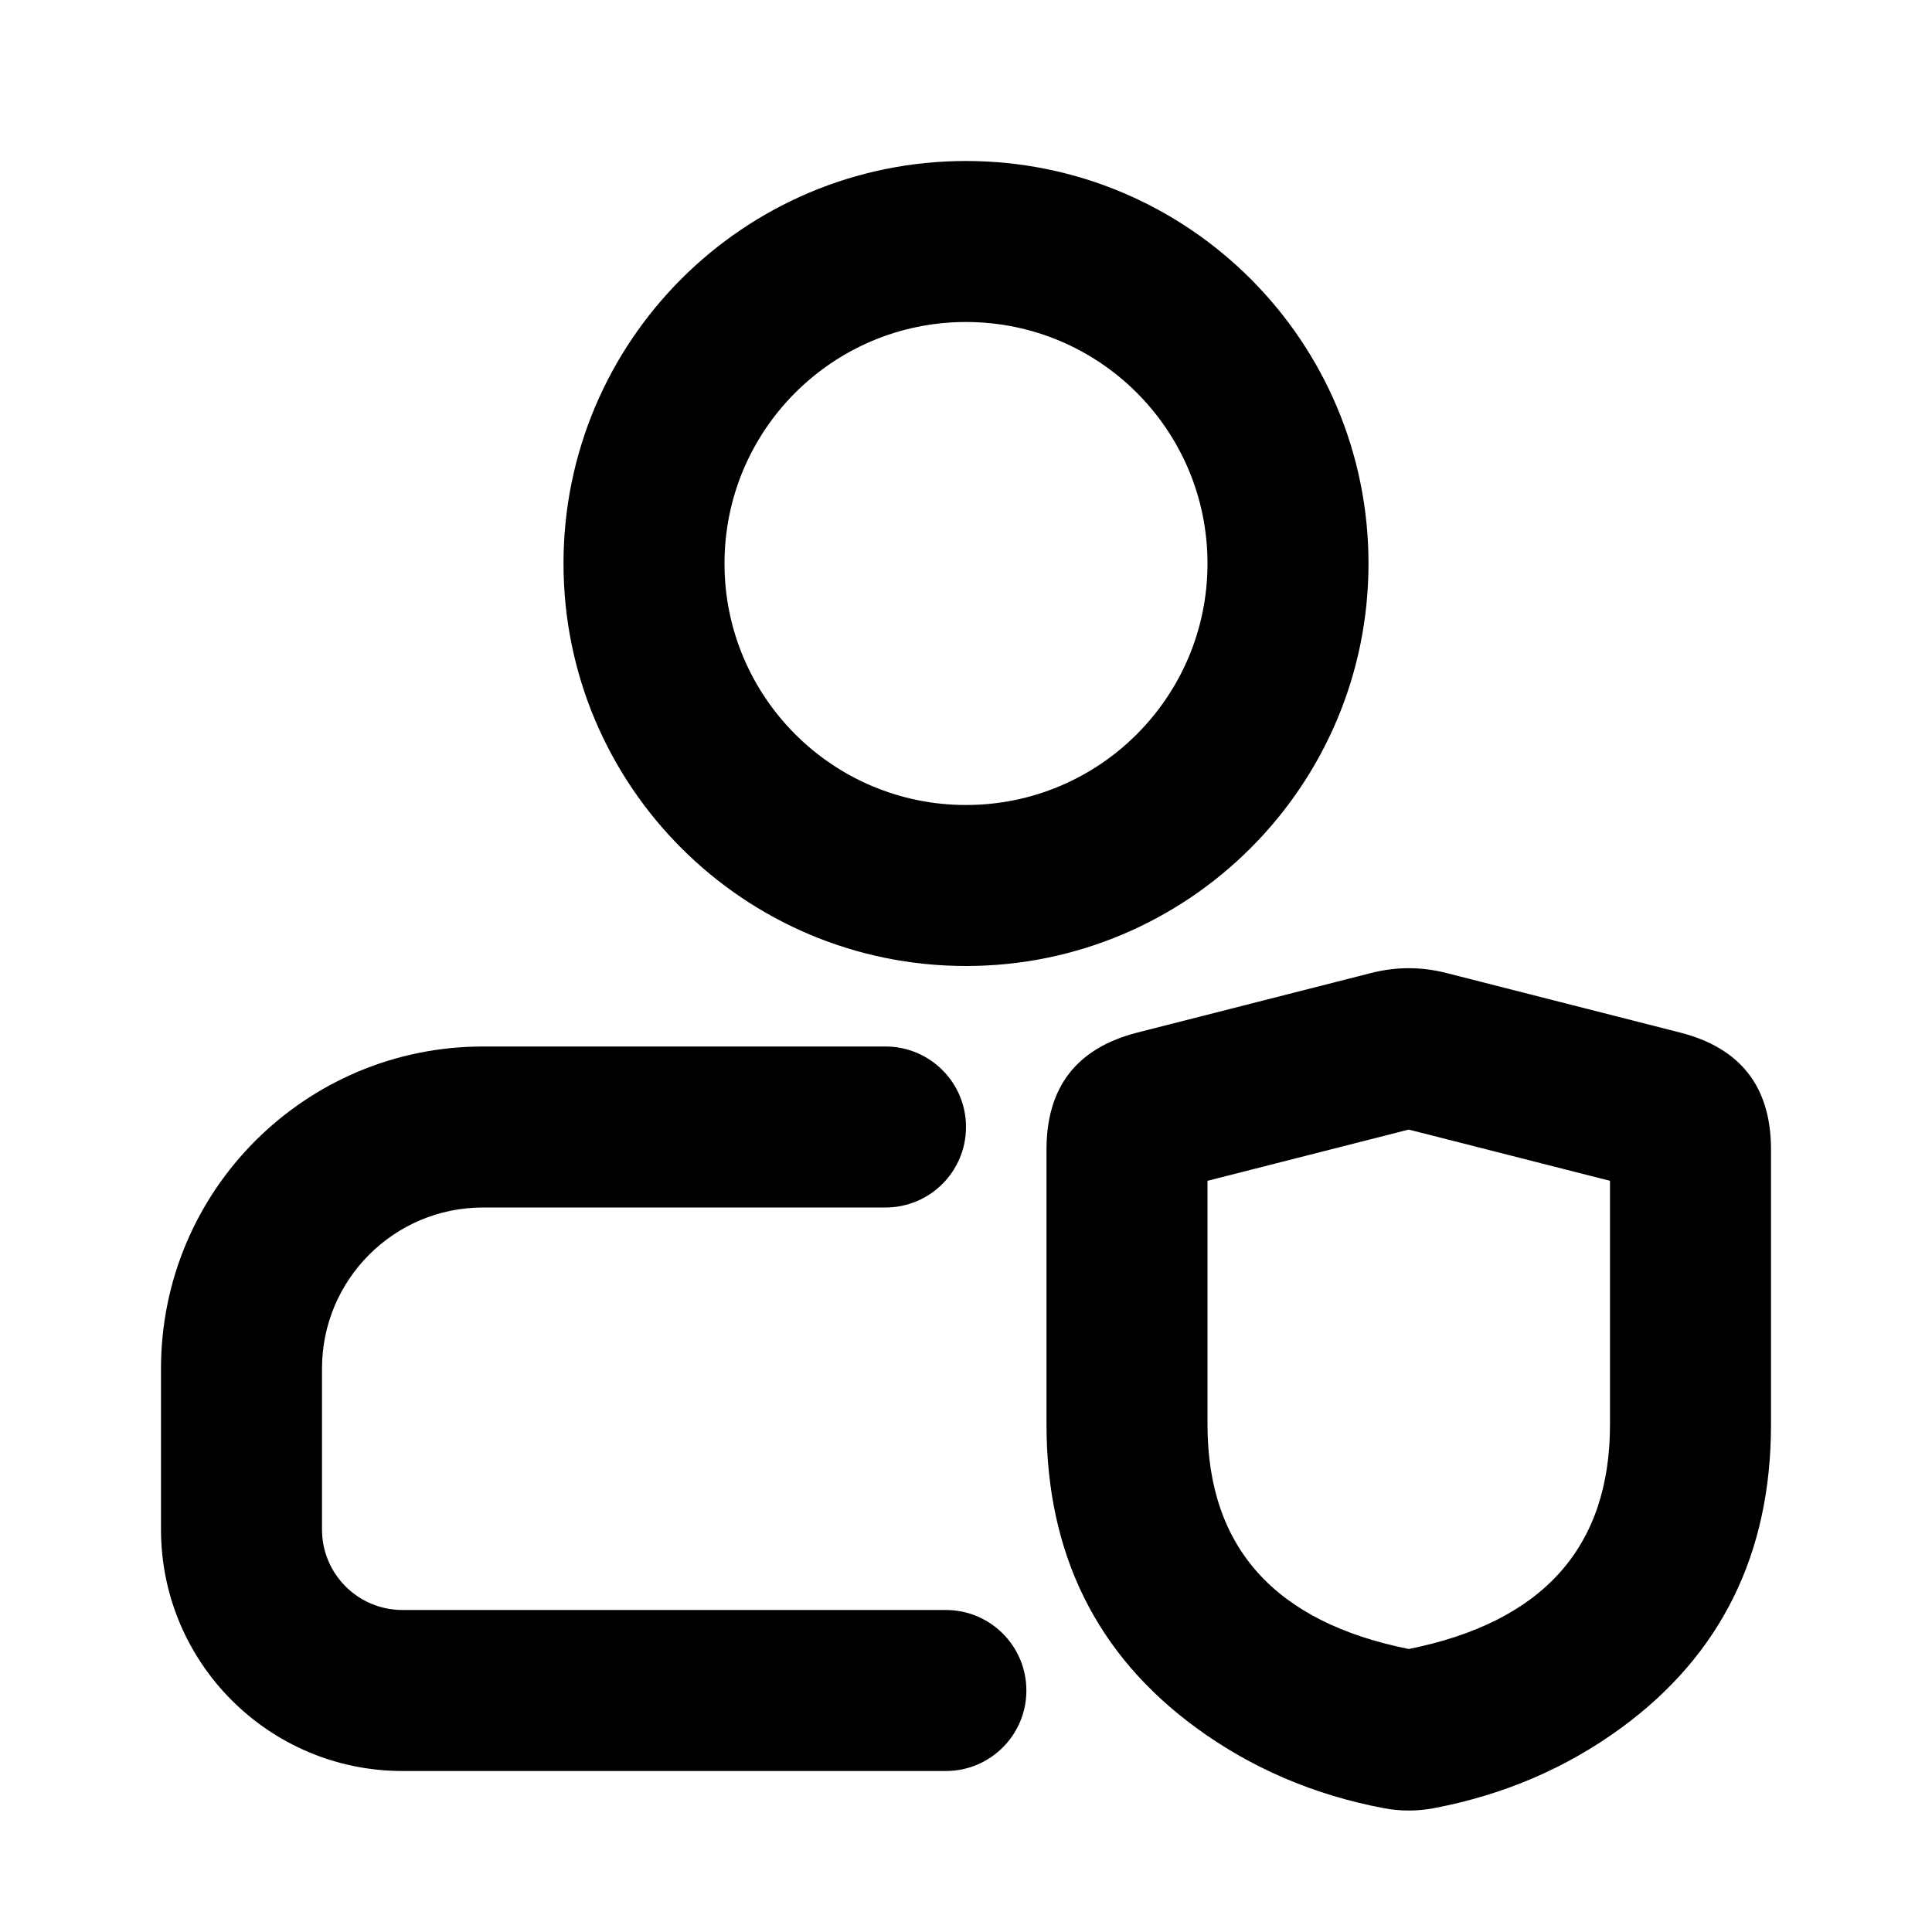 <svg xmlns="http://www.w3.org/2000/svg" xmlns:xlink="http://www.w3.org/1999/xlink" width="48" height="48" viewBox="0 0 48 48" fill="none">
<path d="M34 14C34 19.523 29.523 24 24 24C18.477 24 14 19.523 14 14C14 8.477 18.477 4 24 4C29.523 4 34 8.477 34 14ZM30 14C30 10.686 27.314 8 24 8C20.686 8 18 10.686 18 14C18 17.314 20.686 20 24 20C27.314 20 30 17.314 30 14ZM28.26 25.653C26.753 26.037 26 27.006 26 28.56L26 35.392C26 38.6 27.239 41.112 29.718 42.926C31.084 43.926 32.635 44.592 34.37 44.922C34.789 45.002 35.208 45.002 35.625 44.923C37.358 44.594 38.908 43.93 40.276 42.931C42.759 41.116 44 38.603 44 35.392L44 28.56C44 27.006 43.247 26.037 41.74 25.653L35.935 24.174C35.312 24.015 34.688 24.015 34.065 24.174L28.26 25.653ZM23.5 44L10 44C6.686 44 4 41.314 4 38L4 34C4 29.582 7.582 26 12 26L22 26C23.105 26 24 26.895 24 28C24 29.105 23.105 30 22 30L12 30C9.791 30 8 31.791 8 34L8 38C8 39.105 8.895 40 10 40L23.5 40C24.605 40 25.5 40.895 25.5 42C25.5 43.105 24.605 44 23.5 44ZM30 29.337L30 35.392C30 38.441 31.667 40.3 35 40.969C38.333 40.301 40 38.442 40 35.392L40 29.337L35 28.064L30 29.337Z" fill-rule="evenodd"  fill="#000000" >
</path>
</svg>

